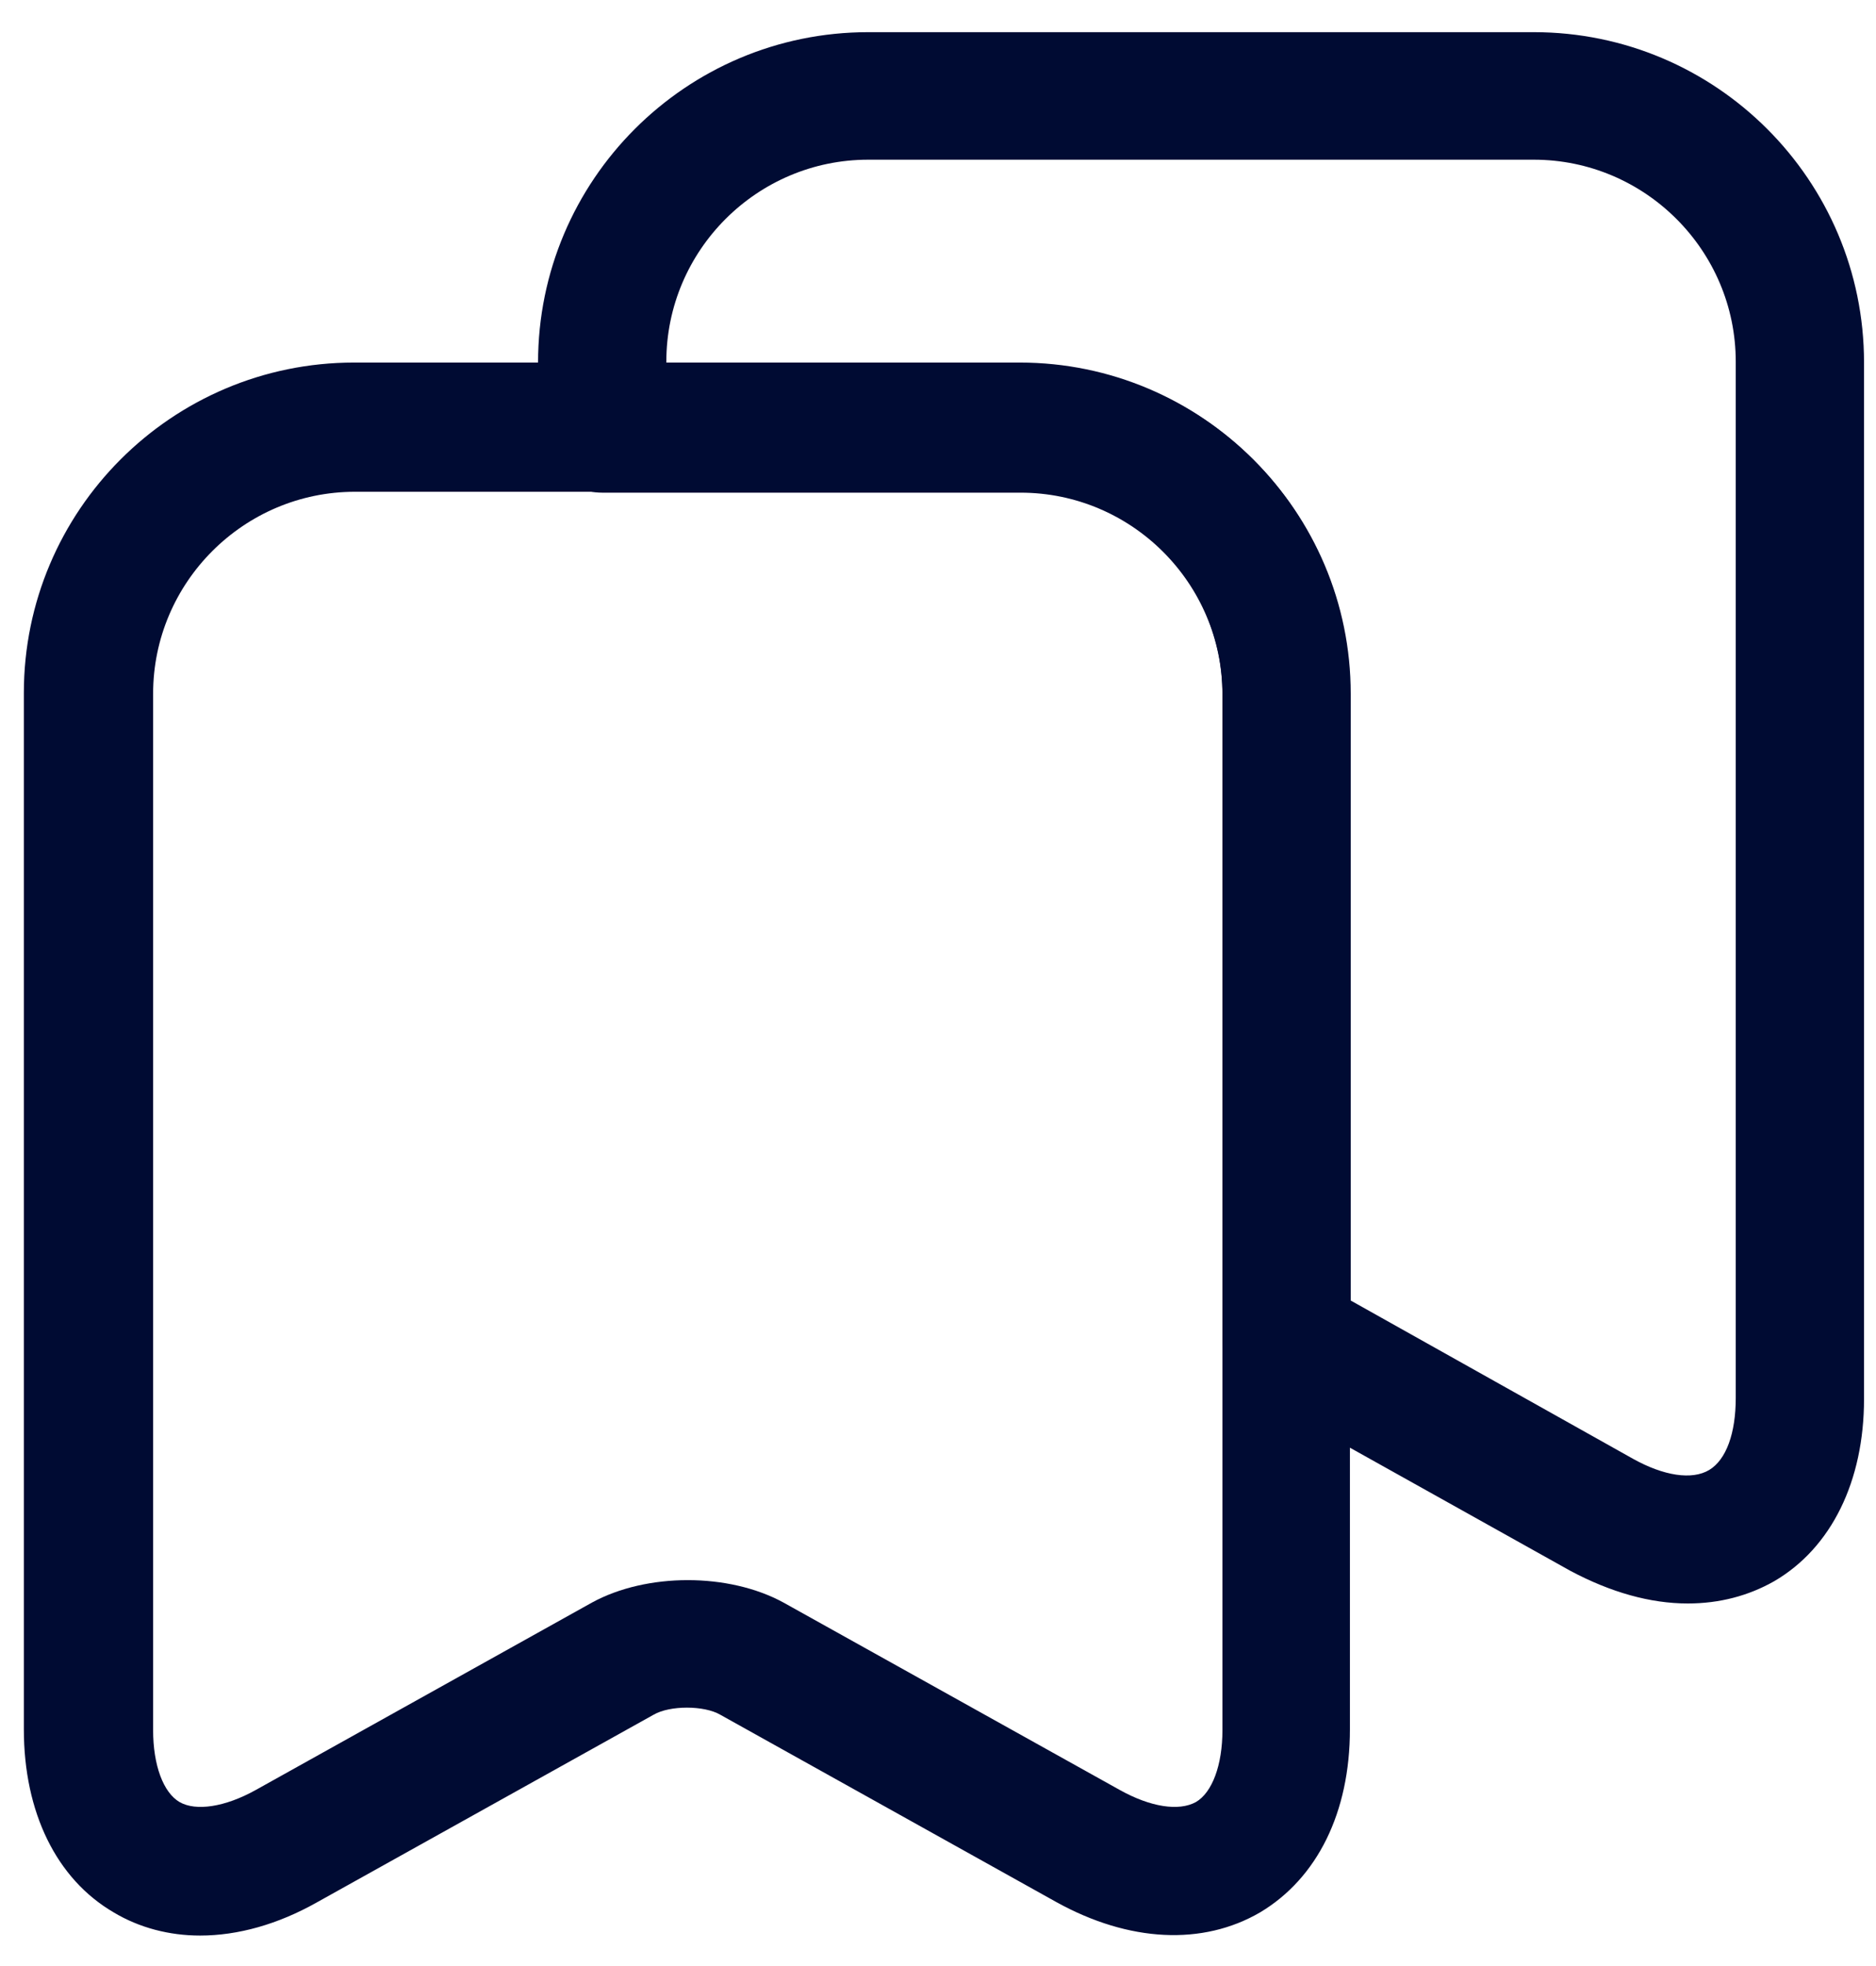 <svg width="21" height="22" viewBox="0 0 21 22" fill="none" xmlns="http://www.w3.org/2000/svg">
<path d="M2.24 21.659C1.895 21.659 1.56 21.572 1.273 21.4C0.631 21.026 0.267 20.279 0.267 19.351V7.754C0.267 5.714 1.924 4.057 3.964 4.057H11.414C13.454 4.057 15.111 5.714 15.111 7.754V19.351C15.111 20.279 14.747 21.017 14.105 21.4C13.464 21.773 12.64 21.735 11.826 21.285L8.063 19.188C7.881 19.082 7.498 19.082 7.316 19.188L3.552 21.285C3.112 21.534 2.662 21.659 2.24 21.659ZM3.974 5.503C2.729 5.503 1.714 6.518 1.714 7.763V19.36C1.714 19.753 1.828 20.059 2.01 20.165C2.192 20.27 2.518 20.222 2.863 20.03L6.626 17.933C7.239 17.598 8.158 17.598 8.771 17.933L12.535 20.03C12.88 20.222 13.196 20.27 13.387 20.165C13.569 20.059 13.684 19.753 13.684 19.36V7.763C13.684 6.518 12.669 5.503 11.424 5.503H3.974Z" fill="#000B33"/>
<path d="M18.893 17.943C18.472 17.943 18.031 17.818 17.581 17.579L14.048 15.606C13.818 15.482 13.684 15.242 13.684 14.984V7.773C13.684 6.528 12.669 5.513 11.424 5.513H6.741C6.348 5.513 6.023 5.187 6.023 4.794V4.057C6.023 2.017 7.679 0.36 9.719 0.36H17.169C19.209 0.36 20.866 2.017 20.866 4.057V15.654C20.866 16.573 20.502 17.32 19.86 17.694C19.573 17.857 19.248 17.943 18.893 17.943ZM15.12 14.553L18.28 16.324C18.625 16.516 18.941 16.564 19.133 16.449C19.324 16.334 19.43 16.037 19.43 15.644V4.047C19.43 2.802 18.414 1.787 17.169 1.787H9.719C8.474 1.787 7.459 2.802 7.459 4.047V4.067H11.424C13.463 4.067 15.12 5.723 15.12 7.763V14.553Z" fill="#000B33"/>
</svg>
